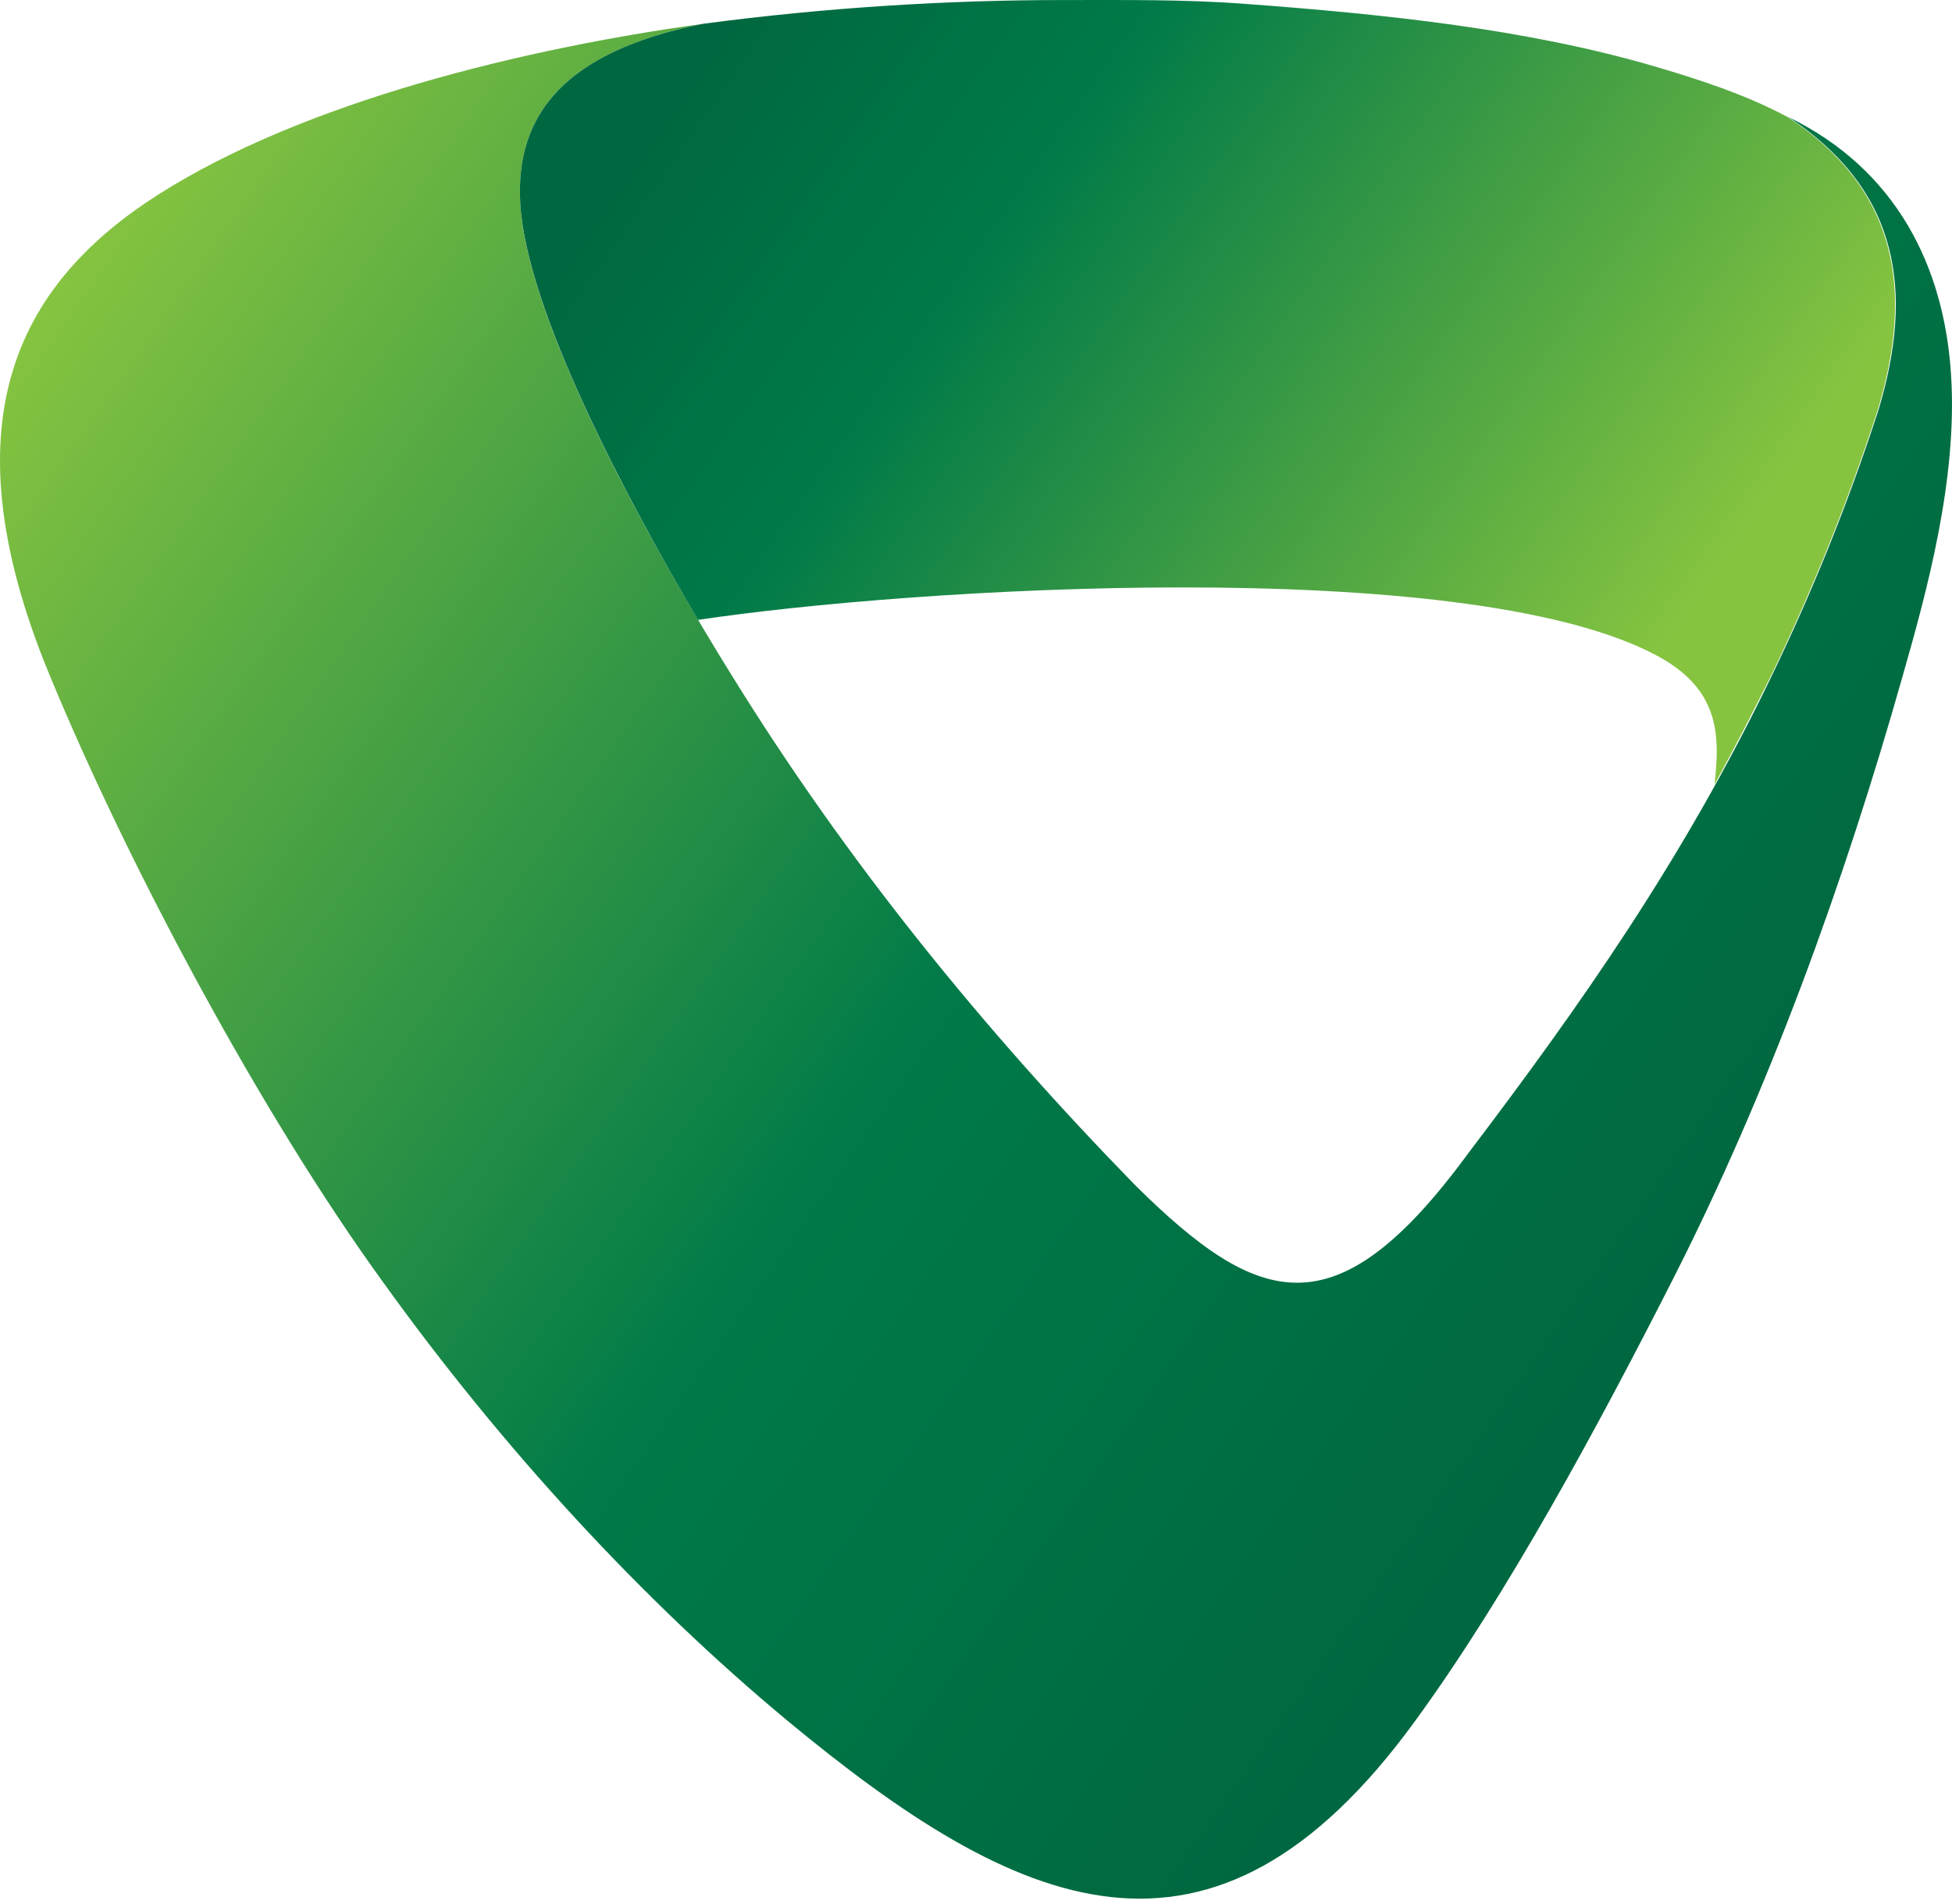 <svg width="40" height="39" viewBox="0 0 40 39" fill="none" xmlns="http://www.w3.org/2000/svg">
<path fill-rule="evenodd" clip-rule="evenodd" d="M14.397 0.489C11.591 1.053 10.555 2.334 10.661 4.163C10.798 6.74 13.634 11.65 14.991 13.83C17.355 17.657 20.16 21.103 23.27 24.29C25.786 26.775 27.372 27.324 30.071 23.649C32.373 20.615 34.492 17.611 36.307 13.845C37.099 12.199 37.847 10.399 38.502 8.372C39.204 6.008 38.96 3.92 36.642 2.395C38.868 3.477 39.844 5.475 39.981 7.686C40.118 9.82 39.478 12.138 38.99 13.845C37.786 18.099 36.23 22.384 34.264 26.241C32.785 29.153 30.894 32.66 29.003 35.252C24.826 41 20.831 39.14 16.135 35.252C13.162 32.782 10.295 29.672 7.841 26.256C5.355 22.826 2.626 17.733 1.01 13.815C-1.201 8.463 0.522 5.719 3.251 3.981C6.255 2.075 10.753 0.992 14.397 0.489Z" fill="url(#paint0_linear_203_28)"/>
<path fill-rule="evenodd" clip-rule="evenodd" d="M14.29 12.702C18.635 12.046 29.933 11.345 33.898 13.403C35.224 14.089 35.255 15.019 35.133 16.071C35.529 15.355 35.91 14.608 36.291 13.845C37.084 12.198 37.831 10.399 38.487 8.372C39.188 6.008 38.944 3.919 36.627 2.395C35.773 1.937 34.782 1.617 33.898 1.358C31.29 0.596 28.393 0.291 25.481 0.077C24.277 -0.014 23.026 0.001 21.746 0.001C19.444 0.001 16.913 0.153 14.397 0.489C11.591 1.053 10.555 2.334 10.661 4.163C10.783 6.359 12.857 10.247 14.305 12.702H14.29Z" fill="url(#paint1_linear_203_28)"/>
<defs>
<linearGradient id="paint0_linear_203_28" x1="35.117" y1="24.96" x2="3.221" y2="2.624" gradientUnits="userSpaceOnUse">
<stop stop-color="#006840"/>
<stop offset="0.4" stop-color="#007A48"/>
<stop offset="1" stop-color="#86C440"/>
</linearGradient>
<linearGradient id="paint1_linear_203_28" x1="15.113" y1="0.291" x2="33.989" y2="13.51" gradientUnits="userSpaceOnUse">
<stop stop-color="#006840"/>
<stop offset="0.3" stop-color="#007A48"/>
<stop offset="1" stop-color="#86C440"/>
</linearGradient>
</defs>
</svg>
